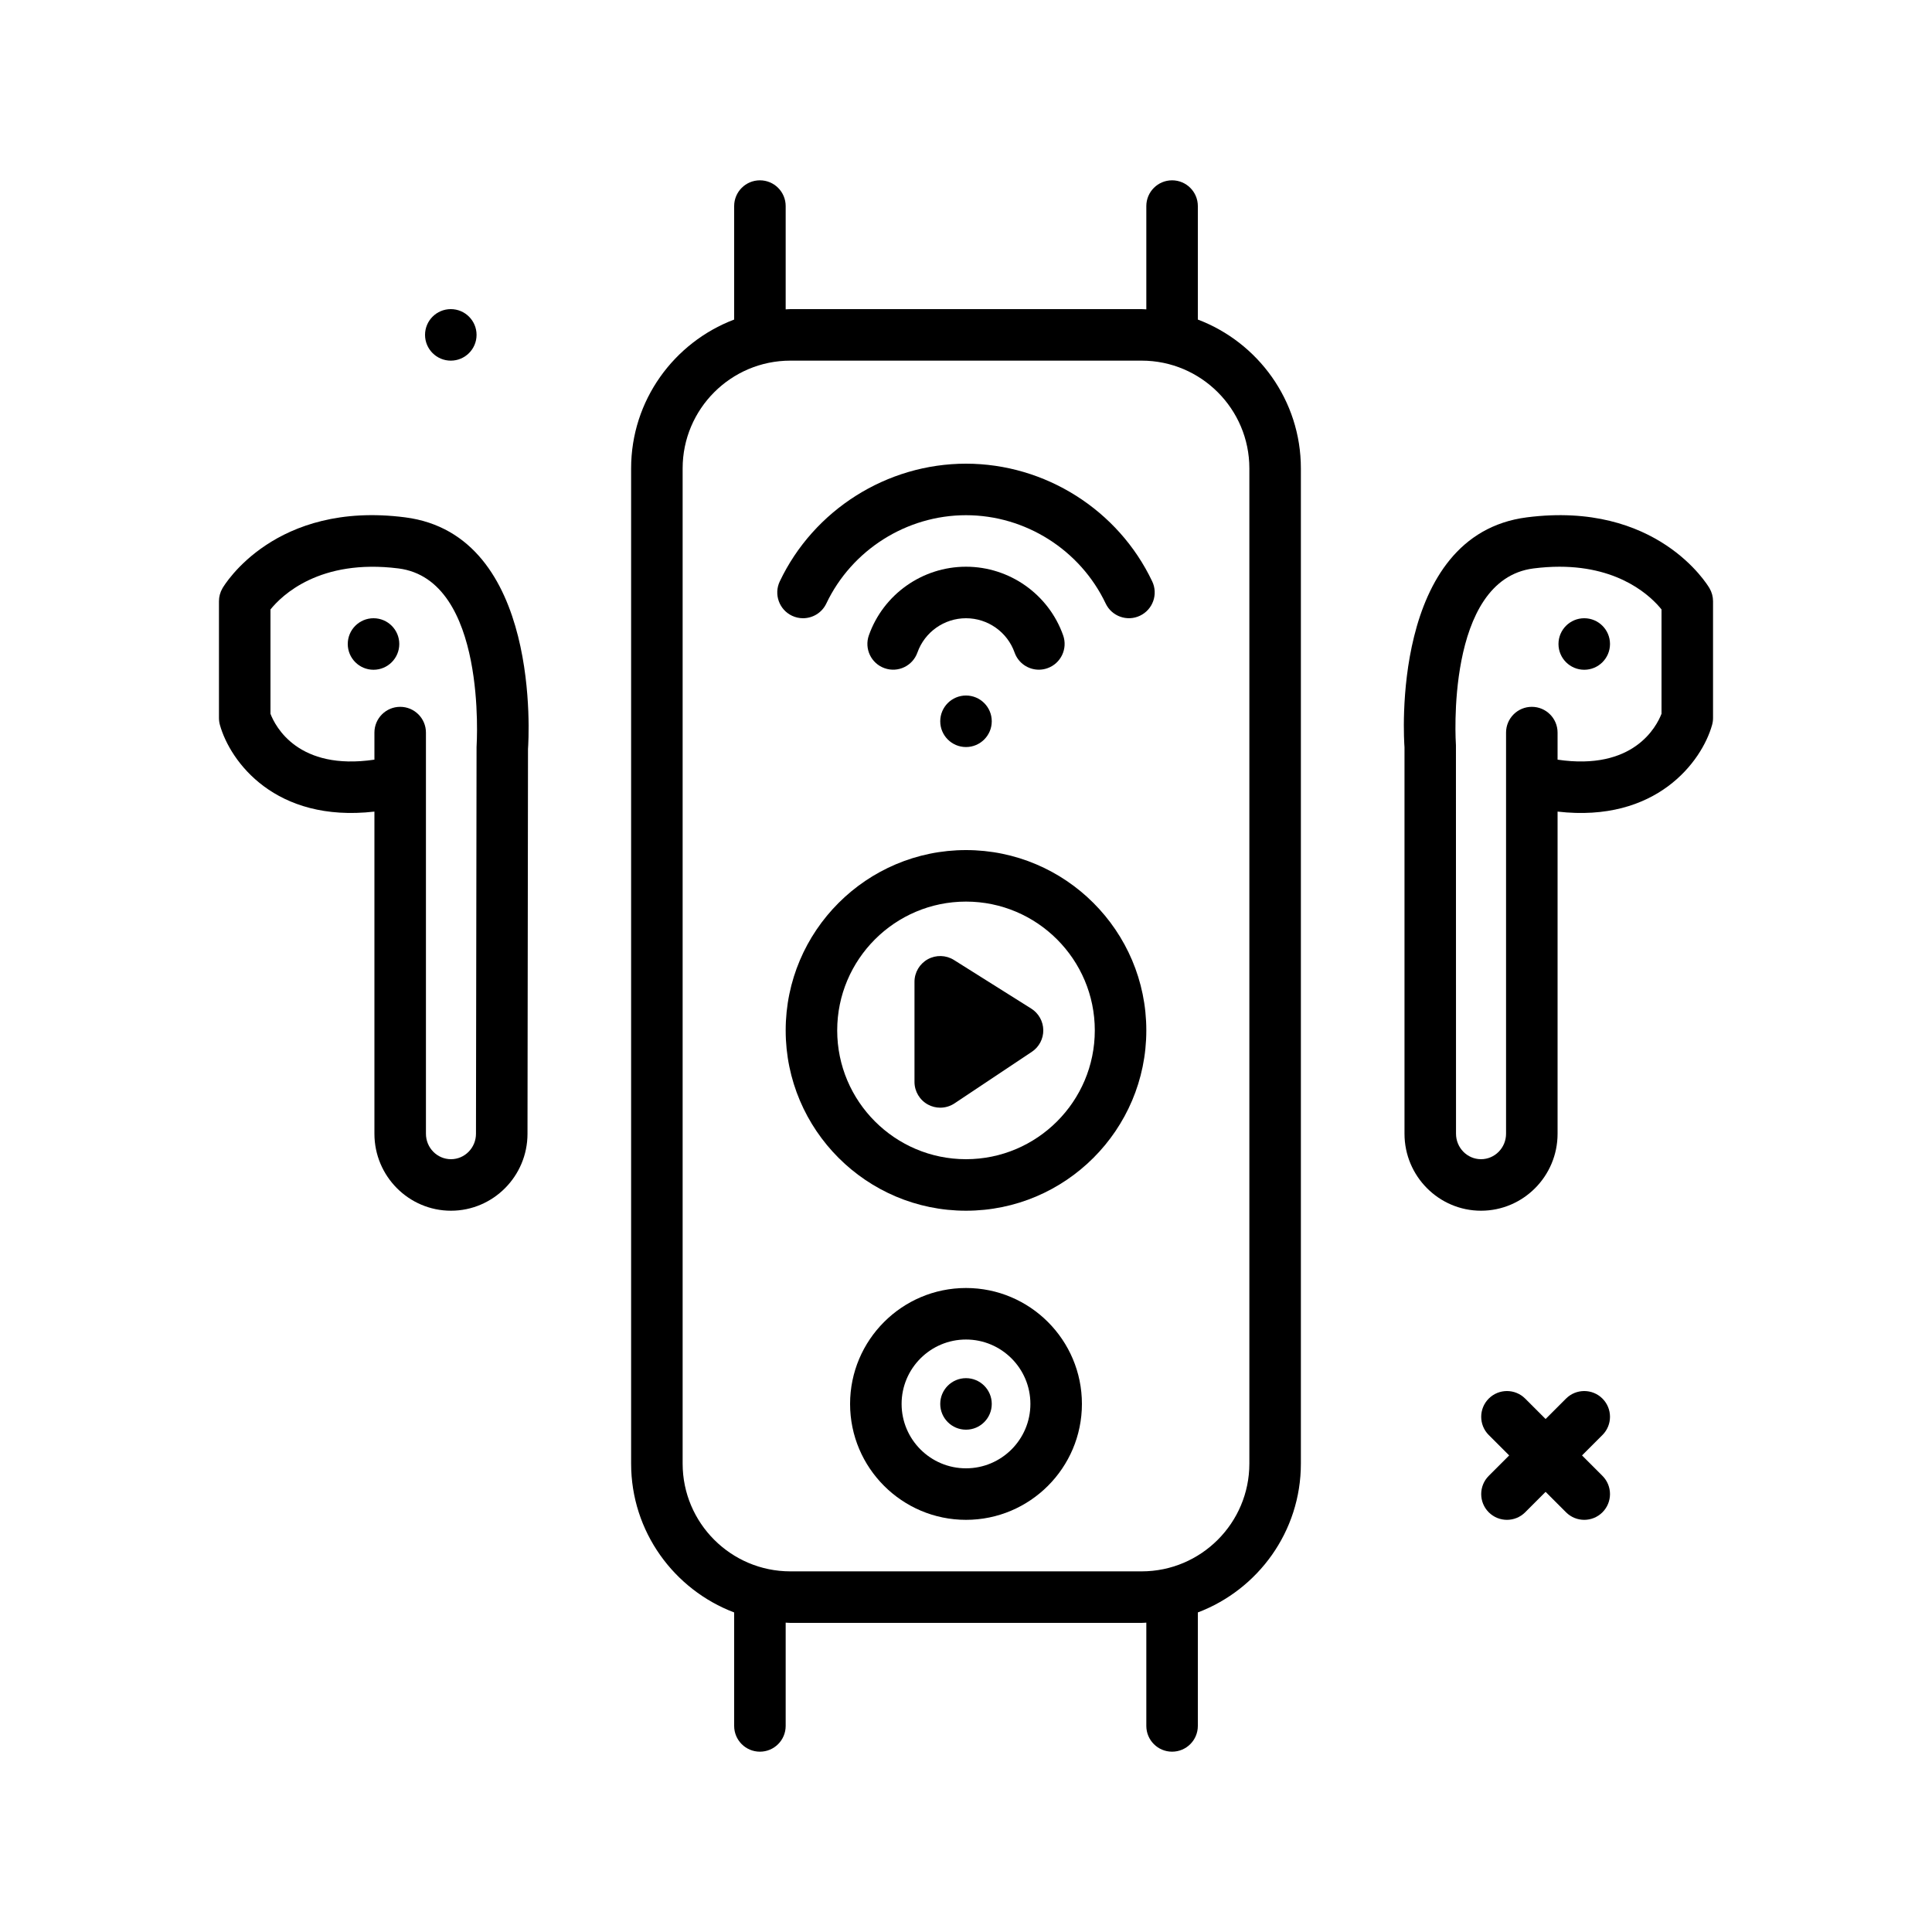 <svg id="music" enable-background="new 0 0 300 300" height="512" viewBox="0 0 300 300" width="512" xmlns="http://www.w3.org/2000/svg"><g><circle cx="70" cy="52" r="4"/><path d="m248.828 217.172c-1.562-1.562-4.094-1.562-5.656 0l-3.172 3.172-3.172-3.172c-1.562-1.562-4.094-1.562-5.656 0s-1.562 4.094 0 5.656l3.172 3.172-3.172 3.172c-1.562 1.562-1.562 4.094 0 5.656.781.781 1.805 1.172 2.828 1.172s2.047-.391 2.828-1.172l3.172-3.172 3.172 3.172c.781.781 1.805 1.172 2.828 1.172s2.047-.391 2.828-1.172c1.562-1.562 1.562-4.094 0-5.656l-3.172-3.172 3.172-3.172c1.563-1.562 1.563-4.094 0-5.656z"/><path d="m150 200c-9.926 0-18 8.074-18 18s8.074 18 18 18 18-8.074 18-18-8.074-18-18-18zm0 28c-5.516 0-10-4.486-10-10s4.484-10 10-10 10 4.486 10 10-4.484 10-10 10z"/><path d="m150 132c-15.438 0-28 12.561-28 28s12.562 28 28 28 28-12.561 28-28-12.562-28-28-28zm0 48c-11.027 0-20-8.973-20-20s8.973-20 20-20 20 8.973 20 20-8.973 20-20 20z"/><path d="m186 49.621v-17.621c0-2.209-1.789-4-4-4s-4 1.791-4 4v16.037c-.244-.007-.481-.037-.727-.037h-54.547c-.245 0-.483.03-.727.037v-16.037c0-2.209-1.789-4-4-4s-4 1.791-4 4v17.621c-9.334 3.539-16 12.548-16 23.108v154.543c0 10.559 6.666 19.569 16 23.108v17.62c0 2.209 1.789 4 4 4s4-1.791 4-4v-16.037c.244.007.481.037.727.037h54.547c.245 0 .483-.03.727-.037v16.037c0 2.209 1.789 4 4 4s4-1.791 4-4v-17.621c9.334-3.539 16-12.548 16-23.108v-154.542c0-10.56-6.666-19.57-16-23.108zm8 177.65c0 9.225-7.504 16.729-16.727 16.729h-54.547c-9.223 0-16.727-7.504-16.727-16.729v-154.542c.001-9.225 7.505-16.729 16.728-16.729h54.547c9.222 0 16.726 7.504 16.726 16.729z"/><circle cx="150" cy="218" r="4"/><path d="m160.129 156.613-12-7.547c-1.23-.773-2.789-.818-4.062-.115-1.273.705-2.066 2.045-2.066 3.502v15.547c0 1.475.812 2.83 2.113 3.527.59.316 1.238.473 1.887.473.777 0 1.551-.227 2.219-.672l12-8c1.129-.752 1.801-2.025 1.781-3.381-.021-1.357-.724-2.611-1.872-3.334z"/><path d="m265.449 91.338c-.328-.557-8.195-13.584-28.348-11.006-21.261 2.717-19.101 34.635-19.011 35.691v60.021c0 6.592 5.332 11.955 11.883 11.955 6.555 0 11.887-5.363 11.887-11.955v-50.02c15.344 1.771 22.406-7.785 23.992-13.457.098-.352.148-.715.148-1.078v-18.126c0-.713-.191-1.412-.551-2.025zm-7.449 19.49c-.789 2.037-4.367 8.875-16.141 7.131v-4.203c0-2.209-1.789-4-4-4s-4 1.791-4 4v62.289c0 2.182-1.742 3.955-3.887 3.955-2.141 0-3.883-1.773-3.883-3.955l-.012-60.318c-.02-.256-1.719-25.701 12.039-27.461 1.434-.182 2.777-.266 4.043-.266 9.555 0 14.32 4.74 15.84 6.633v16.195z"/><path d="m62.898 80.332c-20.164-2.586-28.023 10.449-28.348 11.006-.359.613-.55 1.312-.55 2.025v18.127c0 .363.051.727.148 1.078 1.59 5.688 8.59 15.217 23.992 13.457v50.02c0 6.592 5.332 11.955 11.887 11.955 6.551 0 11.883-5.363 11.883-11.949l.078-59.762c.098-1.357 2.16-33.242-19.09-35.957zm11.102 35.662-.09 60.051c0 2.182-1.742 3.955-3.883 3.955-2.145 0-3.887-1.773-3.887-3.955v-62.289c0-2.209-1.789-4-4-4s-4 1.791-4 4v4.203c-11.84 1.752-15.379-5.145-16.141-7.121v-16.201c1.754-2.174 7.629-7.918 19.883-6.371 13.77 1.761 12.145 27.193 12.118 27.728z"/><circle cx="246" cy="100" r="4"/><circle cx="58" cy="100" r="4"/><path d="m150 72c-12.289 0-23.641 7.176-28.918 18.281-.949 1.994-.098 4.381 1.895 5.33.555.264 1.141.389 1.715.387 1.496 0 2.934-.842 3.617-2.283 3.961-8.332 12.472-13.715 21.691-13.715s17.73 5.381 21.688 13.711c.945 1.996 3.344 2.848 5.328 1.896 1.996-.947 2.848-3.334 1.898-5.33-5.273-11.103-16.625-18.277-28.914-18.277z"/><path d="m157.543 101.324c.582 1.641 2.121 2.666 3.77 2.666.441 0 .895-.074 1.336-.232 2.082-.736 3.172-3.023 2.434-5.105-2.255-6.372-8.317-10.653-15.083-10.653s-12.828 4.281-15.082 10.652c-.738 2.082.352 4.369 2.434 5.105 2.086.744 4.367-.354 5.105-2.434 1.129-3.184 4.16-5.323 7.543-5.323s6.414 2.139 7.543 5.324z"/><circle cx="150" cy="112" r="4"/></g></svg>